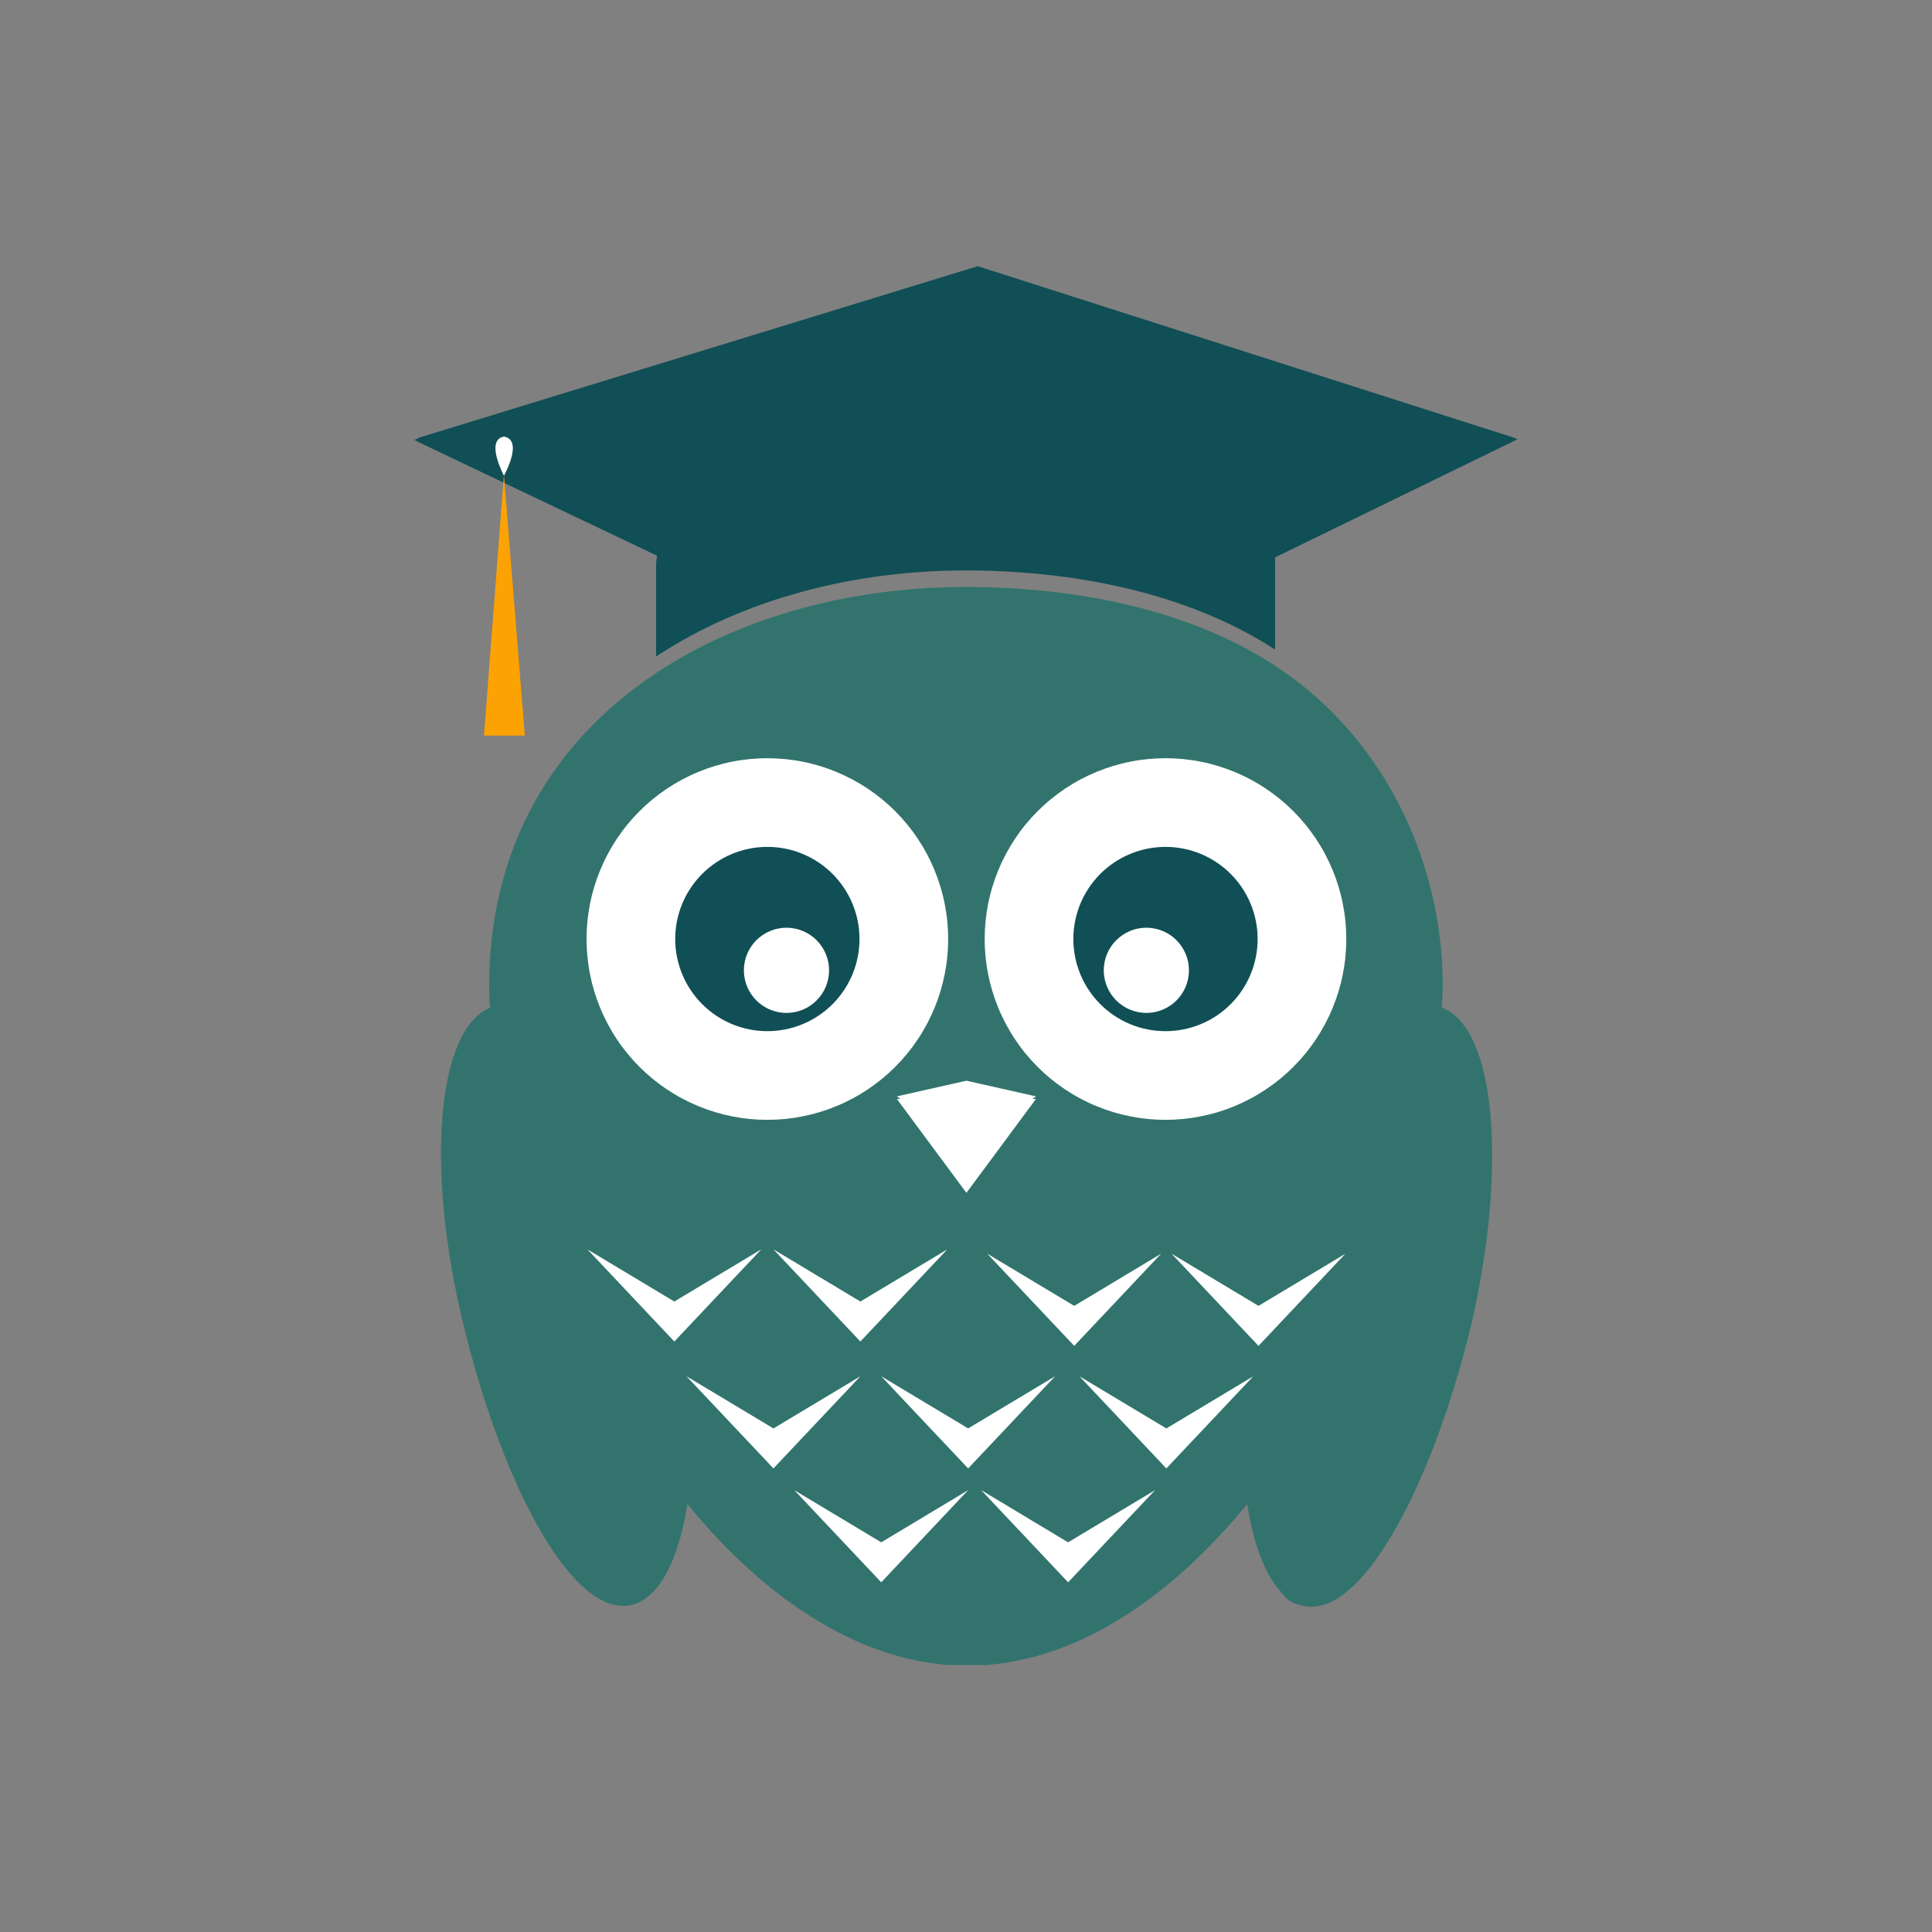 <svg xmlns="http://www.w3.org/2000/svg" xmlns:xlink="http://www.w3.org/1999/xlink" width="500" zoomAndPan="magnify" viewBox="0 0 375 375" height="500" preserveAspectRatio="xMidYMid meet" version="1.0"><rect x="0" y="0" width="375" height="375" fill="#808080" stroke="none"/><defs><clipPath id="b0e7a3e89d"><path d="M 85 113 L 290 113 L 290 323.168 L 85 323.168 Z M 85 113 " clip-rule="nonzero"/></clipPath><clipPath id="591b1f1e46"><path d="M 80.316 51.668 L 294.816 51.668 L 294.816 128 L 80.316 128 Z M 80.316 51.668 " clip-rule="nonzero"/></clipPath></defs><g clip-path="url(#b0e7a3e89d)"><path fill="#32746d" d="M 279.875 195.594 C 279.875 194.242 280.043 192.727 280.043 191.375 C 280.043 170.621 271.609 149.867 255.914 135.695 C 237.863 119.328 211.203 113.93 187.414 113.93 C 140.504 113.93 94.949 139.746 94.949 191.375 C 94.949 192.727 94.949 194.074 95.117 195.594 C 84.824 199.812 82.465 226.809 90.055 257.516 C 97.816 289.238 111.484 314.211 122.621 311.512 C 128.02 310.16 131.73 302.734 133.418 291.938 C 148.605 310.496 167.504 323.32 187.75 323.32 C 207.996 323.32 226.895 310.496 242.082 291.938 C 243.262 299.531 245.453 305.438 248.492 308.809 C 249.336 310.16 250.516 311.004 251.527 311.34 C 251.699 311.34 251.867 311.34 252.203 311.512 C 252.371 311.512 252.543 311.68 252.879 311.68 C 264.016 314.379 277.684 289.238 285.441 257.688 C 292.699 226.641 290.336 199.477 279.875 195.594 Z M 279.875 195.594 " fill-opacity="1" fill-rule="nonzero"/></g><path fill="#ffffff" d="M 166.996 252.625 L 183.867 242.5 L 175.434 251.441 L 166.996 260.387 L 158.559 251.441 L 150.125 242.5 Z M 166.996 252.625 " fill-opacity="1" fill-rule="nonzero"/><path fill="#ffffff" d="M 130.887 252.625 L 147.762 242.5 L 139.324 251.441 L 130.887 260.387 L 122.453 251.441 L 114.016 242.5 Z M 130.887 252.625 " fill-opacity="1" fill-rule="nonzero"/><path fill="#ffffff" d="M 208.504 253.469 L 225.375 243.344 L 216.941 252.285 L 208.504 261.23 L 200.066 252.285 L 191.629 243.344 Z M 208.504 253.469 " fill-opacity="1" fill-rule="nonzero"/><path fill="#ffffff" d="M 244.273 253.469 L 261.145 243.344 L 252.711 252.285 L 244.273 261.23 L 235.836 252.285 L 227.402 243.344 Z M 244.273 253.469 " fill-opacity="1" fill-rule="nonzero"/><path fill="#ffffff" d="M 150.125 277.258 L 166.996 267.133 L 158.559 276.078 L 150.125 285.02 L 141.688 276.078 L 133.25 267.133 Z M 150.125 277.258 " fill-opacity="1" fill-rule="nonzero"/><path fill="#ffffff" d="M 187.918 277.258 L 204.793 267.133 L 196.355 276.078 L 187.918 285.02 L 179.48 276.078 L 171.047 267.133 Z M 187.918 277.258 " fill-opacity="1" fill-rule="nonzero"/><path fill="#ffffff" d="M 226.387 277.258 L 243.262 267.133 L 234.824 276.078 L 226.387 285.02 L 217.953 276.078 L 209.516 267.133 Z M 226.387 277.258 " fill-opacity="1" fill-rule="nonzero"/><path fill="#ffffff" d="M 171.047 299.363 L 187.918 289.238 L 179.48 298.18 L 171.047 307.125 L 162.609 298.18 L 154.172 289.238 Z M 171.047 299.363 " fill-opacity="1" fill-rule="nonzero"/><path fill="#ffffff" d="M 207.32 299.363 L 224.195 289.238 L 215.758 298.18 L 207.32 307.125 L 198.887 298.18 L 190.449 289.238 Z M 207.32 299.363 " fill-opacity="1" fill-rule="nonzero"/><path fill="#ffffff" d="M 201.078 212.805 L 187.582 209.766 L 174.082 212.805 L 174.758 213.309 L 174.082 213.309 L 180.832 222.422 L 187.582 231.531 L 194.328 222.422 L 201.078 213.309 L 200.402 213.309 Z M 201.078 212.805 " fill-opacity="1" fill-rule="nonzero"/><path fill="#ffffff" d="M 184.039 182.266 C 184.039 183.414 183.98 184.559 183.867 185.703 C 183.758 186.848 183.586 187.984 183.363 189.109 C 183.141 190.238 182.859 191.352 182.527 192.453 C 182.191 193.551 181.805 194.633 181.367 195.695 C 180.926 196.758 180.434 197.793 179.895 198.809 C 179.352 199.82 178.762 200.809 178.121 201.762 C 177.484 202.719 176.801 203.641 176.07 204.527 C 175.344 205.418 174.57 206.27 173.758 207.082 C 172.945 207.895 172.094 208.664 171.207 209.395 C 170.316 210.121 169.395 210.805 168.441 211.445 C 167.484 212.082 166.5 212.676 165.484 213.215 C 164.473 213.758 163.434 214.25 162.371 214.688 C 161.312 215.129 160.23 215.516 159.129 215.848 C 158.031 216.184 156.918 216.461 155.789 216.684 C 154.66 216.91 153.527 217.078 152.383 217.191 C 151.238 217.305 150.09 217.359 148.941 217.359 C 147.793 217.359 146.645 217.305 145.504 217.191 C 144.359 217.078 143.223 216.91 142.094 216.684 C 140.969 216.461 139.855 216.184 138.754 215.848 C 137.656 215.516 136.574 215.129 135.512 214.688 C 134.449 214.25 133.41 213.758 132.398 213.215 C 131.383 212.676 130.398 212.082 129.445 211.445 C 128.488 210.805 127.566 210.121 126.68 209.395 C 125.789 208.664 124.938 207.895 124.125 207.082 C 123.312 206.27 122.543 205.418 121.812 204.527 C 121.082 203.641 120.398 202.719 119.762 201.762 C 119.121 200.809 118.531 199.82 117.992 198.809 C 117.449 197.793 116.957 196.758 116.52 195.695 C 116.078 194.633 115.691 193.551 115.359 192.453 C 115.023 191.352 114.746 190.238 114.52 189.109 C 114.297 187.984 114.129 186.848 114.016 185.703 C 113.902 184.559 113.848 183.414 113.848 182.266 C 113.848 181.113 113.902 179.969 114.016 178.824 C 114.129 177.68 114.297 176.547 114.52 175.418 C 114.746 174.289 115.023 173.176 115.359 172.078 C 115.691 170.977 116.078 169.895 116.52 168.832 C 116.957 167.773 117.449 166.734 117.992 165.719 C 118.531 164.707 119.121 163.723 119.762 162.766 C 120.398 161.812 121.082 160.887 121.812 160 C 122.543 159.113 123.312 158.262 124.125 157.449 C 124.938 156.637 125.789 155.863 126.68 155.137 C 127.566 154.406 128.488 153.723 129.445 153.082 C 130.398 152.445 131.383 151.855 132.398 151.312 C 133.41 150.77 134.449 150.281 135.512 149.84 C 136.574 149.402 137.656 149.016 138.754 148.68 C 139.855 148.348 140.969 148.066 142.094 147.844 C 143.223 147.617 144.359 147.449 145.504 147.34 C 146.645 147.227 147.793 147.168 148.941 147.168 C 150.09 147.168 151.238 147.227 152.383 147.34 C 153.527 147.449 154.66 147.617 155.789 147.844 C 156.918 148.066 158.031 148.348 159.129 148.68 C 160.23 149.016 161.312 149.402 162.371 149.84 C 163.434 150.281 164.473 150.77 165.484 151.312 C 166.5 151.855 167.484 152.445 168.441 153.082 C 169.395 153.723 170.316 154.406 171.207 155.137 C 172.094 155.863 172.945 156.637 173.758 157.449 C 174.57 158.262 175.344 159.113 176.07 160 C 176.801 160.887 177.484 161.812 178.121 162.766 C 178.762 163.723 179.352 164.707 179.895 165.719 C 180.434 166.734 180.926 167.773 181.367 168.832 C 181.805 169.895 182.191 170.977 182.527 172.078 C 182.859 173.176 183.141 174.289 183.363 175.418 C 183.586 176.547 183.758 177.68 183.867 178.824 C 183.98 179.969 184.039 181.113 184.039 182.266 Z M 184.039 182.266 " fill-opacity="1" fill-rule="nonzero"/><path fill="#104f55" d="M 166.828 182.266 C 166.828 182.852 166.797 183.434 166.742 184.016 C 166.684 184.602 166.598 185.18 166.484 185.754 C 166.371 186.328 166.227 186.895 166.059 187.457 C 165.887 188.016 165.691 188.566 165.465 189.109 C 165.242 189.648 164.992 190.18 164.715 190.695 C 164.438 191.211 164.137 191.715 163.812 192.199 C 163.488 192.688 163.141 193.156 162.77 193.609 C 162.395 194.062 162.004 194.496 161.59 194.91 C 161.176 195.324 160.742 195.719 160.289 196.09 C 159.836 196.461 159.367 196.809 158.879 197.137 C 158.391 197.461 157.891 197.762 157.375 198.039 C 156.855 198.312 156.328 198.562 155.785 198.789 C 155.246 199.012 154.695 199.211 154.133 199.379 C 153.574 199.551 153.008 199.691 152.43 199.805 C 151.855 199.922 151.277 200.008 150.695 200.062 C 150.113 200.121 149.527 200.148 148.941 200.148 C 148.355 200.148 147.773 200.121 147.188 200.062 C 146.605 200.008 146.027 199.922 145.453 199.805 C 144.879 199.691 144.312 199.551 143.75 199.379 C 143.191 199.211 142.641 199.012 142.098 198.789 C 141.555 198.562 141.027 198.312 140.512 198.039 C 139.996 197.762 139.492 197.461 139.004 197.137 C 138.52 196.809 138.047 196.461 137.598 196.09 C 137.145 195.719 136.711 195.324 136.297 194.91 C 135.883 194.496 135.488 194.062 135.117 193.609 C 134.746 193.156 134.398 192.688 134.07 192.199 C 133.746 191.715 133.445 191.211 133.168 190.695 C 132.895 190.18 132.641 189.648 132.418 189.109 C 132.195 188.566 131.996 188.016 131.828 187.457 C 131.656 186.895 131.516 186.328 131.402 185.754 C 131.285 185.18 131.199 184.602 131.145 184.016 C 131.086 183.434 131.059 182.852 131.059 182.266 C 131.059 181.68 131.086 181.094 131.145 180.512 C 131.199 179.93 131.285 179.352 131.402 178.773 C 131.516 178.199 131.656 177.633 131.828 177.074 C 131.996 176.512 132.195 175.961 132.418 175.422 C 132.641 174.879 132.895 174.352 133.168 173.832 C 133.445 173.316 133.746 172.816 134.07 172.328 C 134.398 171.84 134.746 171.371 135.117 170.918 C 135.488 170.465 135.883 170.031 136.297 169.617 C 136.711 169.203 137.145 168.812 137.598 168.438 C 138.047 168.066 138.52 167.719 139.004 167.395 C 139.492 167.066 139.996 166.766 140.512 166.492 C 141.027 166.215 141.555 165.965 142.098 165.742 C 142.641 165.516 143.191 165.32 143.75 165.148 C 144.312 164.98 144.879 164.836 145.453 164.723 C 146.027 164.609 146.605 164.523 147.188 164.465 C 147.773 164.406 148.355 164.379 148.941 164.379 C 149.527 164.379 150.113 164.406 150.695 164.465 C 151.277 164.523 151.855 164.609 152.43 164.723 C 153.008 164.836 153.574 164.98 154.133 165.148 C 154.695 165.32 155.246 165.516 155.785 165.742 C 156.328 165.965 156.855 166.215 157.375 166.492 C 157.891 166.766 158.391 167.066 158.879 167.395 C 159.367 167.719 159.836 168.066 160.289 168.438 C 160.742 168.812 161.176 169.203 161.59 169.617 C 162.004 170.031 162.395 170.465 162.766 170.918 C 163.141 171.371 163.488 171.84 163.812 172.328 C 164.137 172.816 164.438 173.316 164.715 173.832 C 164.992 174.352 165.242 174.879 165.465 175.422 C 165.691 175.961 165.887 176.512 166.059 177.074 C 166.227 177.633 166.371 178.199 166.484 178.773 C 166.598 179.352 166.684 179.93 166.742 180.512 C 166.797 181.094 166.828 181.68 166.828 182.266 Z M 166.828 182.266 " fill-opacity="1" fill-rule="nonzero"/><path fill="#ffffff" d="M 160.922 188.34 C 160.922 188.883 160.867 189.418 160.762 189.953 C 160.656 190.484 160.5 191 160.293 191.504 C 160.086 192.004 159.832 192.48 159.527 192.934 C 159.227 193.383 158.883 193.801 158.5 194.184 C 158.117 194.57 157.699 194.91 157.246 195.215 C 156.797 195.516 156.32 195.77 155.816 195.977 C 155.316 196.184 154.801 196.34 154.266 196.449 C 153.734 196.555 153.195 196.605 152.652 196.605 C 152.109 196.605 151.574 196.555 151.043 196.449 C 150.508 196.34 149.992 196.184 149.492 195.977 C 148.988 195.77 148.512 195.516 148.062 195.215 C 147.609 194.91 147.191 194.57 146.809 194.184 C 146.426 193.801 146.082 193.383 145.781 192.934 C 145.477 192.48 145.223 192.004 145.016 191.504 C 144.809 191 144.652 190.484 144.547 189.953 C 144.438 189.418 144.387 188.883 144.387 188.34 C 144.387 187.797 144.438 187.258 144.547 186.727 C 144.652 186.191 144.809 185.676 145.016 185.176 C 145.223 184.672 145.477 184.195 145.781 183.746 C 146.082 183.293 146.426 182.875 146.809 182.492 C 147.191 182.109 147.609 181.766 148.062 181.465 C 148.512 181.164 148.988 180.906 149.492 180.699 C 149.992 180.492 150.508 180.336 151.043 180.23 C 151.574 180.125 152.109 180.07 152.652 180.07 C 153.195 180.07 153.734 180.125 154.266 180.23 C 154.801 180.336 155.316 180.492 155.816 180.699 C 156.32 180.906 156.797 181.164 157.246 181.465 C 157.699 181.766 158.117 182.109 158.5 182.492 C 158.883 182.875 159.227 183.293 159.527 183.746 C 159.832 184.195 160.086 184.672 160.293 185.176 C 160.5 185.676 160.656 186.191 160.762 186.727 C 160.867 187.258 160.922 187.797 160.922 188.34 Z M 160.922 188.34 " fill-opacity="1" fill-rule="nonzero"/><path fill="#ffffff" d="M 261.316 182.266 C 261.316 183.414 261.258 184.559 261.145 185.703 C 261.035 186.848 260.863 187.984 260.641 189.109 C 260.418 190.238 260.137 191.352 259.805 192.453 C 259.469 193.551 259.082 194.633 258.645 195.695 C 258.203 196.758 257.715 197.793 257.172 198.809 C 256.629 199.82 256.039 200.809 255.402 201.762 C 254.762 202.719 254.078 203.641 253.348 204.527 C 252.621 205.418 251.848 206.27 251.035 207.082 C 250.223 207.895 249.371 208.664 248.484 209.395 C 247.594 210.121 246.672 210.805 245.719 211.445 C 244.762 212.082 243.777 212.676 242.762 213.215 C 241.75 213.758 240.711 214.25 239.648 214.688 C 238.59 215.129 237.508 215.516 236.406 215.848 C 235.309 216.184 234.195 216.461 233.066 216.684 C 231.938 216.91 230.805 217.078 229.66 217.191 C 228.516 217.305 227.367 217.359 226.219 217.359 C 225.07 217.359 223.922 217.305 222.781 217.191 C 221.637 217.078 220.5 216.91 219.371 216.684 C 218.246 216.461 217.133 216.184 216.031 215.848 C 214.934 215.516 213.852 215.129 212.789 214.688 C 211.727 214.25 210.691 213.758 209.676 213.215 C 208.66 212.676 207.676 212.082 206.723 211.445 C 205.766 210.805 204.844 210.121 203.957 209.395 C 203.066 208.664 202.215 207.895 201.402 207.082 C 200.59 206.27 199.82 205.418 199.09 204.527 C 198.359 203.641 197.676 202.719 197.039 201.762 C 196.398 200.809 195.809 199.82 195.27 198.809 C 194.727 197.793 194.234 196.758 193.797 195.695 C 193.355 194.633 192.969 193.551 192.637 192.453 C 192.301 191.352 192.023 190.238 191.797 189.109 C 191.574 187.984 191.406 186.848 191.293 185.703 C 191.18 184.559 191.125 183.414 191.125 182.266 C 191.125 181.113 191.18 179.969 191.293 178.824 C 191.406 177.68 191.574 176.547 191.797 175.418 C 192.023 174.289 192.301 173.176 192.637 172.078 C 192.969 170.977 193.355 169.895 193.797 168.832 C 194.234 167.773 194.727 166.734 195.27 165.719 C 195.809 164.707 196.398 163.723 197.039 162.766 C 197.676 161.812 198.359 160.887 199.09 160 C 199.82 159.113 200.59 158.262 201.402 157.449 C 202.215 156.637 203.066 155.863 203.957 155.137 C 204.844 154.406 205.766 153.723 206.723 153.082 C 207.676 152.445 208.66 151.855 209.676 151.312 C 210.691 150.77 211.727 150.281 212.789 149.84 C 213.852 149.402 214.934 149.016 216.031 148.68 C 217.133 148.348 218.246 148.066 219.371 147.844 C 220.5 147.617 221.637 147.449 222.781 147.34 C 223.922 147.227 225.07 147.168 226.219 147.168 C 227.367 147.168 228.516 147.227 229.66 147.34 C 230.805 147.449 231.938 147.617 233.066 147.844 C 234.195 148.066 235.309 148.348 236.406 148.68 C 237.508 149.016 238.59 149.402 239.648 149.84 C 240.711 150.281 241.75 150.77 242.762 151.312 C 243.777 151.855 244.762 152.445 245.719 153.082 C 246.672 153.723 247.594 154.406 248.484 155.137 C 249.371 155.863 250.223 156.637 251.035 157.449 C 251.848 158.262 252.621 159.113 253.348 160 C 254.078 160.887 254.762 161.812 255.402 162.766 C 256.039 163.723 256.629 164.707 257.172 165.719 C 257.715 166.734 258.203 167.773 258.645 168.832 C 259.082 169.895 259.469 170.977 259.805 172.078 C 260.137 173.176 260.418 174.289 260.641 175.418 C 260.863 176.547 261.035 177.68 261.145 178.824 C 261.258 179.969 261.316 181.113 261.316 182.266 Z M 261.316 182.266 " fill-opacity="1" fill-rule="nonzero"/><path fill="#104f55" d="M 244.105 182.266 C 244.105 182.852 244.074 183.434 244.02 184.016 C 243.961 184.602 243.875 185.18 243.762 185.754 C 243.648 186.328 243.504 186.895 243.336 187.457 C 243.164 188.016 242.969 188.566 242.742 189.109 C 242.52 189.648 242.27 190.18 241.992 190.695 C 241.719 191.211 241.418 191.715 241.09 192.199 C 240.766 192.688 240.418 193.156 240.047 193.609 C 239.672 194.062 239.281 194.496 238.867 194.91 C 238.453 195.324 238.02 195.719 237.566 196.09 C 237.113 196.461 236.645 196.809 236.156 197.137 C 235.668 197.461 235.168 197.762 234.652 198.039 C 234.133 198.312 233.605 198.562 233.062 198.789 C 232.523 199.012 231.973 199.211 231.41 199.379 C 230.852 199.551 230.285 199.691 229.707 199.805 C 229.133 199.922 228.555 200.008 227.973 200.062 C 227.391 200.121 226.805 200.148 226.219 200.148 C 225.633 200.148 225.051 200.121 224.465 200.062 C 223.883 200.008 223.305 199.922 222.73 199.805 C 222.156 199.691 221.59 199.551 221.027 199.379 C 220.469 199.211 219.918 199.012 219.375 198.789 C 218.836 198.562 218.305 198.312 217.789 198.039 C 217.273 197.762 216.77 197.461 216.281 197.137 C 215.797 196.809 215.328 196.461 214.875 196.09 C 214.422 195.719 213.988 195.324 213.574 194.91 C 213.16 194.496 212.766 194.062 212.395 193.609 C 212.023 193.156 211.676 192.688 211.348 192.199 C 211.023 191.715 210.723 191.211 210.445 190.695 C 210.172 190.18 209.922 189.648 209.695 189.109 C 209.473 188.566 209.273 188.016 209.105 187.457 C 208.934 186.895 208.793 186.328 208.68 185.754 C 208.562 185.18 208.477 184.602 208.422 184.016 C 208.363 183.434 208.336 182.852 208.336 182.266 C 208.336 181.68 208.363 181.094 208.422 180.512 C 208.477 179.93 208.562 179.352 208.68 178.773 C 208.793 178.199 208.934 177.633 209.105 177.074 C 209.273 176.512 209.473 175.961 209.695 175.422 C 209.922 174.879 210.172 174.352 210.445 173.832 C 210.723 173.316 211.023 172.816 211.348 172.328 C 211.676 171.84 212.023 171.371 212.395 170.918 C 212.766 170.465 213.16 170.031 213.574 169.617 C 213.988 169.203 214.422 168.812 214.875 168.438 C 215.328 168.066 215.797 167.719 216.281 167.395 C 216.77 167.066 217.273 166.766 217.789 166.492 C 218.305 166.215 218.836 165.965 219.375 165.742 C 219.918 165.516 220.469 165.32 221.027 165.148 C 221.59 164.98 222.156 164.836 222.73 164.723 C 223.305 164.609 223.883 164.523 224.465 164.465 C 225.051 164.406 225.633 164.379 226.219 164.379 C 226.805 164.379 227.391 164.406 227.973 164.465 C 228.555 164.523 229.133 164.609 229.707 164.723 C 230.285 164.836 230.852 164.98 231.41 165.148 C 231.973 165.32 232.523 165.516 233.062 165.742 C 233.605 165.965 234.133 166.215 234.652 166.492 C 235.168 166.766 235.668 167.066 236.156 167.395 C 236.645 167.719 237.113 168.066 237.566 168.438 C 238.02 168.812 238.453 169.203 238.867 169.617 C 239.281 170.031 239.672 170.465 240.047 170.918 C 240.418 171.371 240.766 171.84 241.09 172.328 C 241.418 172.816 241.719 173.316 241.992 173.832 C 242.27 174.352 242.52 174.879 242.742 175.422 C 242.969 175.961 243.164 176.512 243.336 177.074 C 243.504 177.633 243.648 178.199 243.762 178.773 C 243.875 179.352 243.961 179.93 244.02 180.512 C 244.074 181.094 244.105 181.68 244.105 182.266 Z M 244.105 182.266 " fill-opacity="1" fill-rule="nonzero"/><path fill="#ffffff" d="M 230.773 188.34 C 230.773 188.883 230.723 189.418 230.617 189.953 C 230.512 190.484 230.355 191 230.145 191.504 C 229.938 192.004 229.684 192.48 229.383 192.934 C 229.082 193.383 228.738 193.801 228.355 194.184 C 227.969 194.57 227.551 194.91 227.102 195.215 C 226.648 195.516 226.172 195.77 225.672 195.977 C 225.172 196.184 224.652 196.34 224.121 196.449 C 223.59 196.555 223.051 196.605 222.508 196.605 C 221.965 196.605 221.426 196.555 220.895 196.449 C 220.363 196.34 219.844 196.184 219.344 195.977 C 218.844 195.77 218.367 195.516 217.914 195.215 C 217.465 194.91 217.047 194.57 216.66 194.184 C 216.277 193.801 215.934 193.383 215.633 192.934 C 215.332 192.48 215.078 192.004 214.871 191.504 C 214.66 191 214.504 190.484 214.398 189.953 C 214.293 189.418 214.238 188.883 214.238 188.34 C 214.238 187.797 214.293 187.258 214.398 186.727 C 214.504 186.191 214.66 185.676 214.871 185.176 C 215.078 184.672 215.332 184.195 215.633 183.746 C 215.934 183.293 216.277 182.875 216.66 182.492 C 217.047 182.109 217.465 181.766 217.914 181.465 C 218.367 181.164 218.844 180.906 219.344 180.699 C 219.844 180.492 220.363 180.336 220.895 180.23 C 221.426 180.125 221.965 180.07 222.508 180.07 C 223.051 180.07 223.59 180.125 224.121 180.23 C 224.652 180.336 225.172 180.492 225.672 180.699 C 226.172 180.906 226.648 181.164 227.102 181.465 C 227.551 181.766 227.969 182.109 228.355 182.492 C 228.738 182.875 229.082 183.293 229.383 183.746 C 229.684 184.195 229.938 184.672 230.145 185.176 C 230.355 185.676 230.512 186.191 230.617 186.727 C 230.723 187.258 230.773 187.797 230.773 188.34 Z M 230.773 188.34 " fill-opacity="1" fill-rule="nonzero"/><g clip-path="url(#591b1f1e46)"><path fill="#104f55" d="M 293.711 84.91 L 189.773 51.668 L 81.449 84.91 L 80.438 85.414 L 81.449 85.922 L 127.512 107.855 C 127.512 108.363 127.344 108.867 127.344 109.543 L 127.344 127.43 C 144.219 116.293 165.645 110.723 187.414 110.723 C 207.66 110.723 230.102 114.773 247.48 126.078 L 247.48 109.375 C 247.48 109.035 247.48 108.531 247.48 108.191 L 293.543 85.75 L 294.555 85.246 Z M 293.711 84.91 " fill-opacity="1" fill-rule="nonzero"/></g><path fill="#ffffff" d="M 97.816 84.738 C 101.699 85.414 97.816 92.332 97.816 92.332 C 97.816 92.332 94.105 85.414 97.816 84.738 Z M 97.816 84.738 " fill-opacity="1" fill-rule="nonzero"/><path fill="#fca203" d="M 97.816 92.164 L 101.867 142.781 L 93.938 142.781 Z M 97.816 92.164 " fill-opacity="1" fill-rule="nonzero"/></svg>